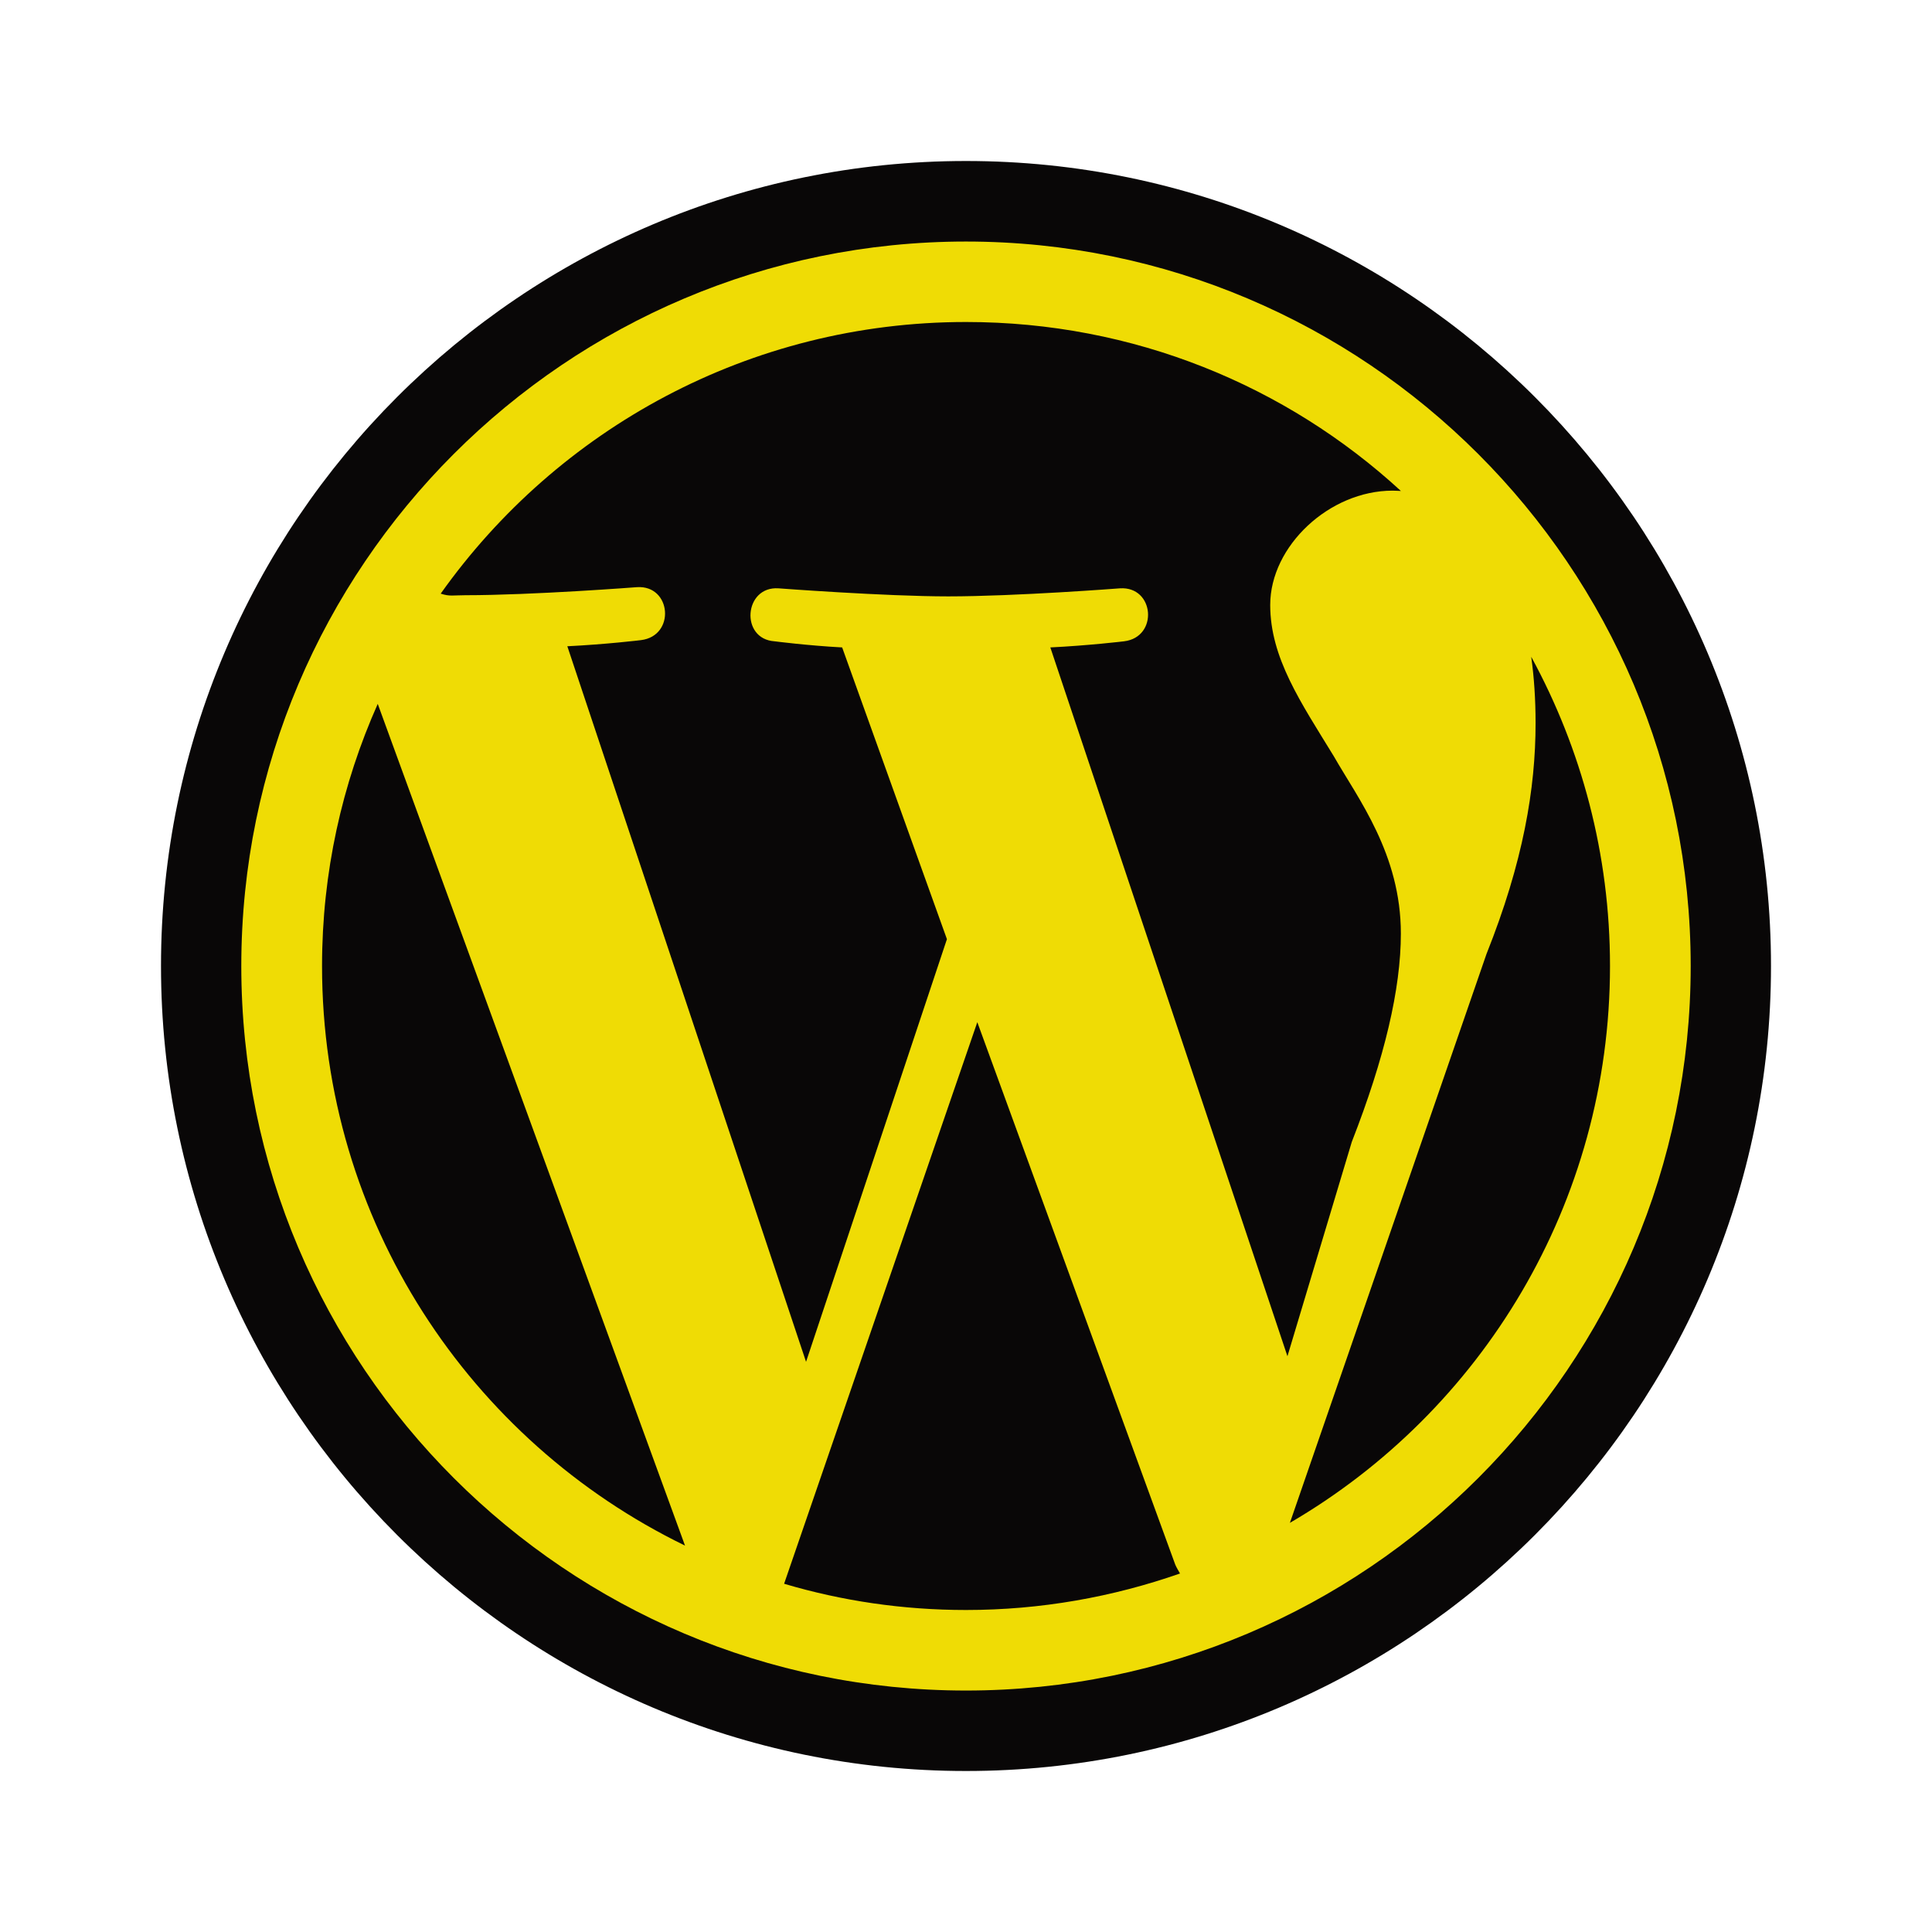 <?xml version="1.0"?>
<svg xmlns="http://www.w3.org/2000/svg" xmlns:xlink="http://www.w3.org/1999/xlink" version="1.1" viewBox="0 0 192 192" width="480px" height="480px"><g fill="none" fill-rule="nonzero" stroke="none" stroke-width="1" stroke-linecap="butt" stroke-linejoin="miter" stroke-miterlimit="10" stroke-dasharray="" stroke-dashoffset="0" font-family="none" font-weight="none" font-size="none" text-anchor="none" style="mix-blend-mode: normal"><path d="M0,192v-192h192v192z" fill="none"/><g id="Layer_1"><circle cx="24" cy="24" transform="scale(4,4)" r="19.95" fill="#efdc05"/><path d="M32.004,96c0,25.344 14.72,47.224 36.072,57.6l-30.536,-83.648c-3.548,7.964 -5.536,16.752 -5.536,26.048zM139.216,92.776c0,-7.908 -4.252,-13.4 -6.68,-17.648c-3.252,-5.316 -6.304,-9.748 -6.304,-15.008c0,-5.86 5.884,-11.36 12.164,-11.36c0.284,0 0.54,0.024 0.824,0.032c-11.376,-10.456 -26.548,-16.792 -43.216,-16.792c-21.556,0 -40.612,10.664 -52.208,26.996c0.912,0.296 1.228,0.156 2.444,0.156c6.676,0 17.056,-0.8 17.056,-0.8c3.44,-0.228 3.86,4.848 0.396,5.264c0,0 -3.456,0.42 -7.312,0.608l23.724,71.112l14,-42.004l-10.412,-28.992c-3.444,-0.184 -6.716,-0.608 -6.716,-0.608c-3.448,-0.224 -3.048,-5.5 0.392,-5.264c0,0 10.592,0.8 16.868,0.8c6.7,0 17.056,-0.8 17.056,-0.8c3.444,-0.228 3.86,4.848 0.416,5.264c0,0 -3.48,0.42 -7.328,0.608l23.564,70.44l6.396,-21.304c3.256,-8.32 4.876,-15.2 4.876,-20.7zM97.124,101.584l-19.2,55.808c5.744,1.704 11.8,2.608 18.08,2.608c7.444,0 14.596,-1.296 21.264,-3.628c-0.16,-0.284 -0.34,-0.572 -0.472,-0.88zM152.172,65.272c0.284,2.04 0.432,4.236 0.432,6.58c0,6.512 -1.224,13.804 -4.876,22.948l-19.54,56.54c19.032,-11.088 31.812,-31.732 31.812,-55.34c0,-11.124 -2.844,-21.584 -7.828,-30.728z" fill="#090707"/><path d="M16,96c0,44.096 35.88,80 79.996,80c44.124,0 80.004,-35.904 80.004,-80c0,-44.096 -35.88,-80 -80,-80c-44.12,0 -80,35.904 -80,80zM23.98,96c0,-39.696 32.296,-71.996 72.016,-71.996c39.72,0 72.024,32.3 72.024,71.996c0,39.696 -32.304,72.004 -72.02,72.004c-39.712,0 -72.02,-32.308 -72.02,-72.004z" fill="#090707"/></g></g></svg>
